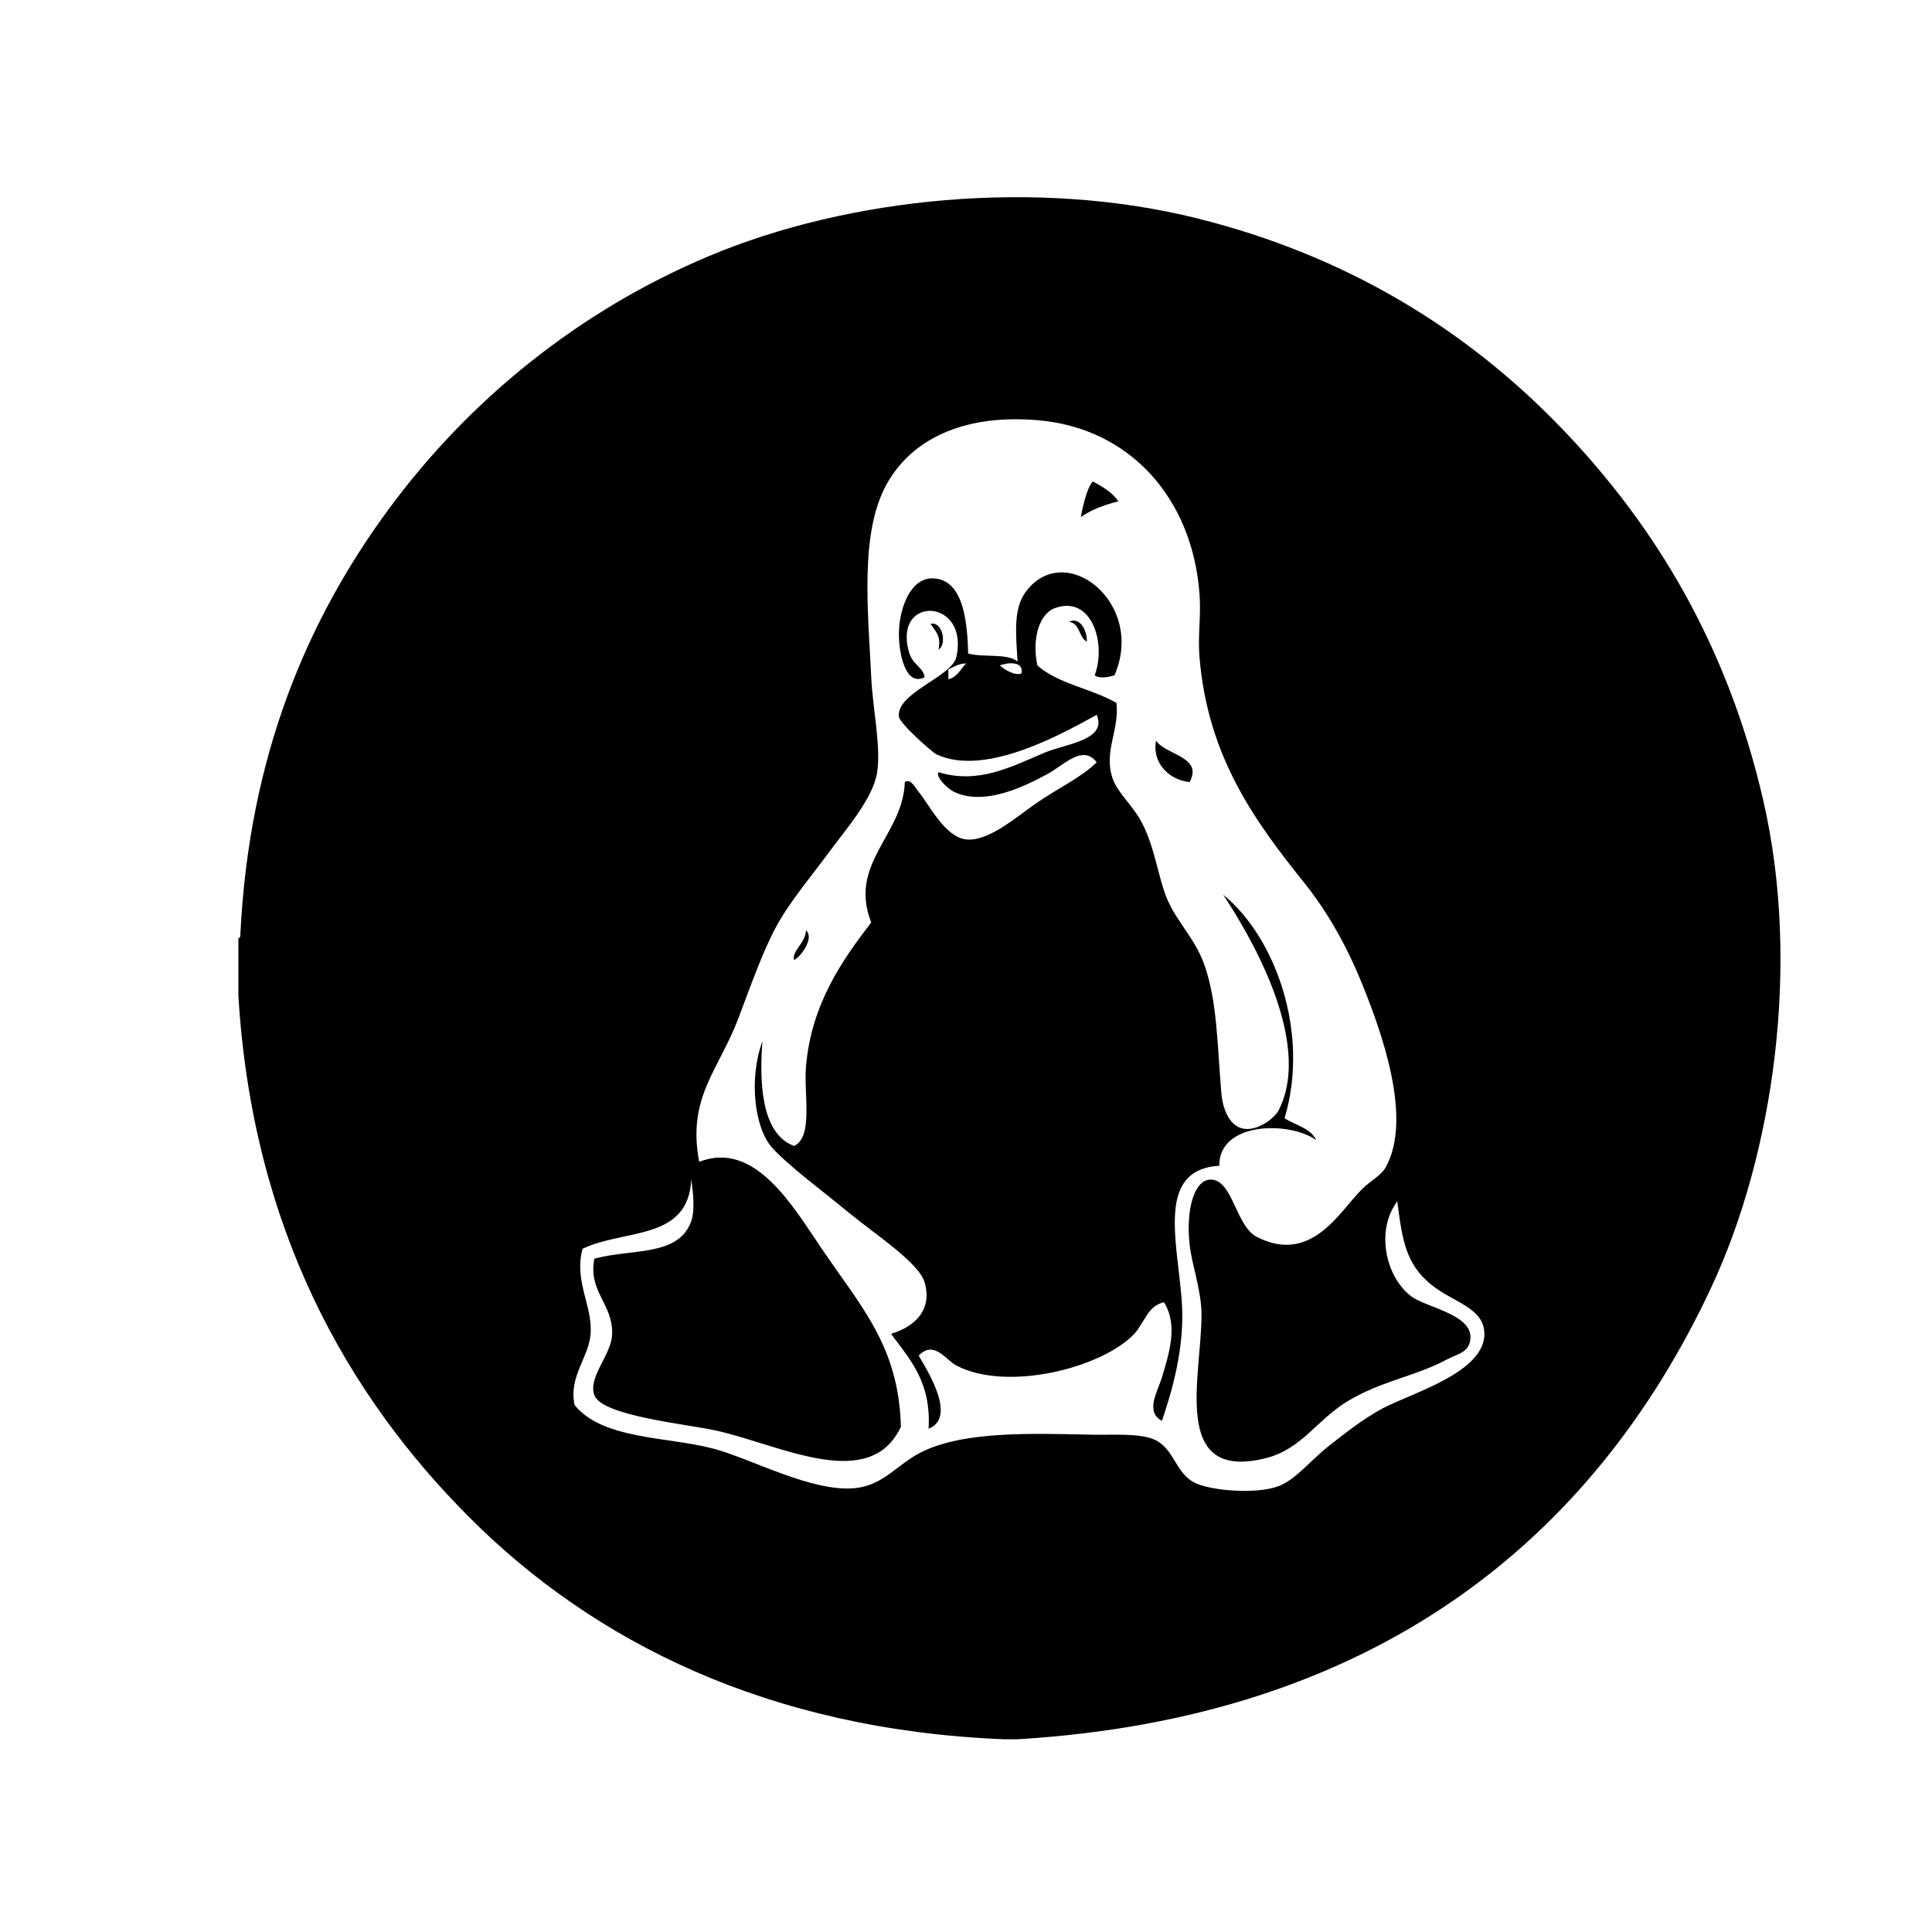 <?xml version="1.0" standalone="no"?><!DOCTYPE svg PUBLIC "-//W3C//DTD SVG 1.1//EN" "http://www.w3.org/Graphics/SVG/1.1/DTD/svg11.dtd"><svg t="1508314210081" class="icon" style="" viewBox="0 0 1024 1024" version="1.1" xmlns="http://www.w3.org/2000/svg" p-id="26727" xmlns:xlink="http://www.w3.org/1999/xlink" width="200" height="200"><defs><style type="text/css"></style></defs><path d="M539.339 921.846c-2.446 0-4.891 0-7.337 0-124.883-5.095-217.274-51.657-283.014-117.399-65.641-65.641-115.279-154.381-122.639-276.724 0-10.133 0-20.266 0-30.398 0.817-0.231 1.219-0.877 1.048-2.096 4.571-93.994 35.105-166.287 78.615-225.362 42.882-58.224 101.152-105.332 169.808-134.17 74.066-31.109 173.693-41.201 258.905-19.916 78.929 19.716 142.371 58.684 192.869 111.109 49.88 51.783 88.067 115.377 106.916 197.062 20.205 87.557 5.264 188.071-27.254 257.857C843.884 817.813 727.043 910.546 539.339 921.846zM747.931 687.048c7.579 5.847 32.006 9.477 31.445 22.012-0.353 7.888-6.802 8.413-12.578 11.531-16.408 8.859-34.303 11.134-52.411 22.012-16.724 10.049-24.36 25.64-44.024 30.398-50.248 12.161-33.364-43.91-33.542-76.519-0.068-12.52-5.117-26.12-6.289-36.688-2.096-18.877 2.504-34.996 11.531-34.591 11.394 0.514 12.93 24.693 24.11 30.398 28.817 14.707 43.665-13.3 55.554-25.157 4.839-4.827 10.153-7.28 12.578-11.531 14.821-25.976-2.508-72.725-11.531-95.386-8.471-21.278-18.661-39.6-31.446-55.555-26.214-32.714-51.142-66.754-55.554-119.494-1.003-11.993 0.88-21.445 0-33.543-3.706-50.928-37.028-88.225-85.952-92.242-40.737-3.345-67.003 11.128-79.663 33.542-14.538 25.738-10.143 66.657-8.386 102.723 0.837 17.175 5.212 36.51 3.145 50.313-2.09 13.95-16.75 30.435-25.157 41.928-9.163 12.526-21.048 26.437-28.302 39.831-7.174 13.251-13.511 31.223-19.916 48.218-10.622 28.183-27.449 42.209-20.963 76.518 29.551-11.462 49.614 23.479 64.988 46.12 21.075 31.038 40.85 51.869 41.928 94.337-16.539 35.086-63.597 9.762-97.483 2.097-15.705-3.553-60.935-7.741-64.988-18.868-3.521-9.666 9.196-21.479 9.434-32.494 0.348-16.164-12.817-22.277-9.434-39.832 19.733-5.439 44.658-0.936 51.362-19.916 1.821-5.158 1.238-13.666 0-22.013-1.613 32.664-35.552 26.035-57.651 36.688-4.676 17.678 5.899 30.885 4.194 46.12-1.344 12-11.552 21.889-8.386 36.688 14.916 18.356 48.951 16.677 73.374 23.06 20.035 5.237 52.682 23.407 75.47 20.964 14.965-1.605 22.068-12.506 34.591-18.868 22.754-11.56 59.142-10.067 91.194-9.434 9.725 0.192 23.392-0.808 31.445 2.097 11.582 4.176 11.851 17.469 22.012 23.06 8.214 4.52 33.091 6.65 45.073 2.097 9.041-3.436 17.144-13.822 26.204-20.964 8.794-6.932 18.13-14.334 28.302-19.916 15.119-8.295 56.016-19.371 54.506-40.879-0.919-13.095-17.037-15.871-28.3-25.157-13.2-10.882-15.157-23.011-17.82-44.025C729.177 651.851 734.072 676.358 747.931 687.048z" p-id="26728"></path><path d="M592.797 265.673c-7.467 1.967-14.431 4.438-19.917 8.386 0.71-3.726 2.684-14.608 6.289-18.868C584.442 257.956 589.463 260.971 592.797 265.673z" p-id="26729"></path><path d="M566.592 329.613c5.441-2.965 9.743 4.21 9.434 10.482C571.655 337.827 572.565 330.28 566.592 329.613z" p-id="26730"></path><path d="M493.218 330.661c6.43-1.599 8.791 11.079 4.192 13.626C499.026 336.734 495.487 334.332 493.218 330.661z" p-id="26731"></path><path d="M612.713 392.505c5.081 7.777 25.117 8.447 17.819 22.012C619.058 413.334 610.564 403.845 612.713 392.505z" p-id="26732"></path><path d="M427.181 493.132c4.502 3.737-2.274 13.591-6.289 15.723C419.46 504.252 427.037 499.646 427.181 493.132z" p-id="26733"></path><path d="M680.845 592.711c5.754 3.681 13.72 5.146 16.772 11.531-14.726-10.259-51.692-9.486-51.362 13.626-33.271 2.003-22.39 39.159-19.916 71.277 1.949 25.305-5.589 49.352-10.482 63.94-9.077-4.871-2.319-15.343 0-23.06 3.946-13.143 8.604-27.781 1.048-39.832-8.927 2.176-10.116 10.76-15.723 16.772-16.536 17.727-67.019 31.049-94.337 16.771-5.538-2.894-11.813-13.677-19.916-5.24 5.887 9.959 19.827 32.86 5.241 38.782 1.472-24.881-9.965-36.854-19.916-50.313 12.241-3.631 22.144-12.462 17.82-27.254-3.106-10.621-26.584-25.736-39.832-36.688-14.759-12.201-31.82-24.673-40.88-34.591-9.423-10.314-12.654-36.434-5.241-56.602-1.571 20.071-1.227 48.936 16.771 55.554 10.254-4.801 5.091-27.328 6.289-41.929 2.709-32.992 19.223-56.619 34.591-76.518-12.267-31.454 16.804-46.053 17.82-74.423 3.068-2.194 5.655 3.208 7.337 5.241 5.664 6.847 13.951 23.949 25.157 25.156 11.664 1.257 26.491-11.76 36.686-18.868 12.173-8.485 24.278-13.866 32.495-22.012-7.395-9.774-17.499 1.63-26.205 6.289-11.564 6.188-32.998 17.106-49.266 9.434-4.109-1.938-9.959-8.271-8.386-10.483 21.148 6.506 38.355-2.817 56.603-10.482 10.753-4.517 33.05-6.479 27.254-19.916-16.681 9.067-58.542 33.286-84.905 20.964-2.255-1.054-19.468-16.341-19.916-19.916-1.573-12.561 27.58-20.993 30.398-31.445 7.178-31.494-33.504-33.249-25.157-3.145 2.059 7.423 7.62 8.099 8.386 13.626-10.111 5.164-13.692-12.562-13.626-23.06 0.085-13.713 6.21-29.534 17.82-29.35 15.838 0.251 18.472 21.436 18.868 39.832 7.922 2.21 20.523-0.258 26.205 4.192-0.977-15.156-2.205-27.88 4.194-36.688 20.548-28.284 63.902 5.432 47.169 44.025-2.598 0.914-8.127 2.047-10.482 0 6.327-17.096-1.698-42.541-20.964-35.639-8.864 3.175-12.281 16.981-9.434 30.398 10.816 9.798 28.914 12.314 41.929 19.916 1.624 14.492-6.87 25.619-2.097 39.832 2.514 7.488 9.794 13.532 14.675 22.012 7.852 13.642 9.505 31.48 14.674 42.977 5.62 12.499 15.085 20.722 19.917 35.639 6.168 19.045 6.209 39.402 8.385 66.036 1.11 13.587 8.618 25.546 24.109 15.723 2.198-1.394 5.25-4.25 6.289-6.289 19.192-37.654-18.222-97.304-29.35-114.253C675.401 496.081 694.569 546.74 680.845 592.711zM502.652 354.769c0 1.748 0 3.495 0 5.241 4.838-1.102 6.421-5.457 9.434-8.386C507.976 351.71 505.548 353.473 502.652 354.769zM529.905 352.674c2.553 2.378 8.379 5.757 11.531 4.192C542.667 350.146 533.836 351.142 529.905 352.674z" p-id="26734"></path></svg>